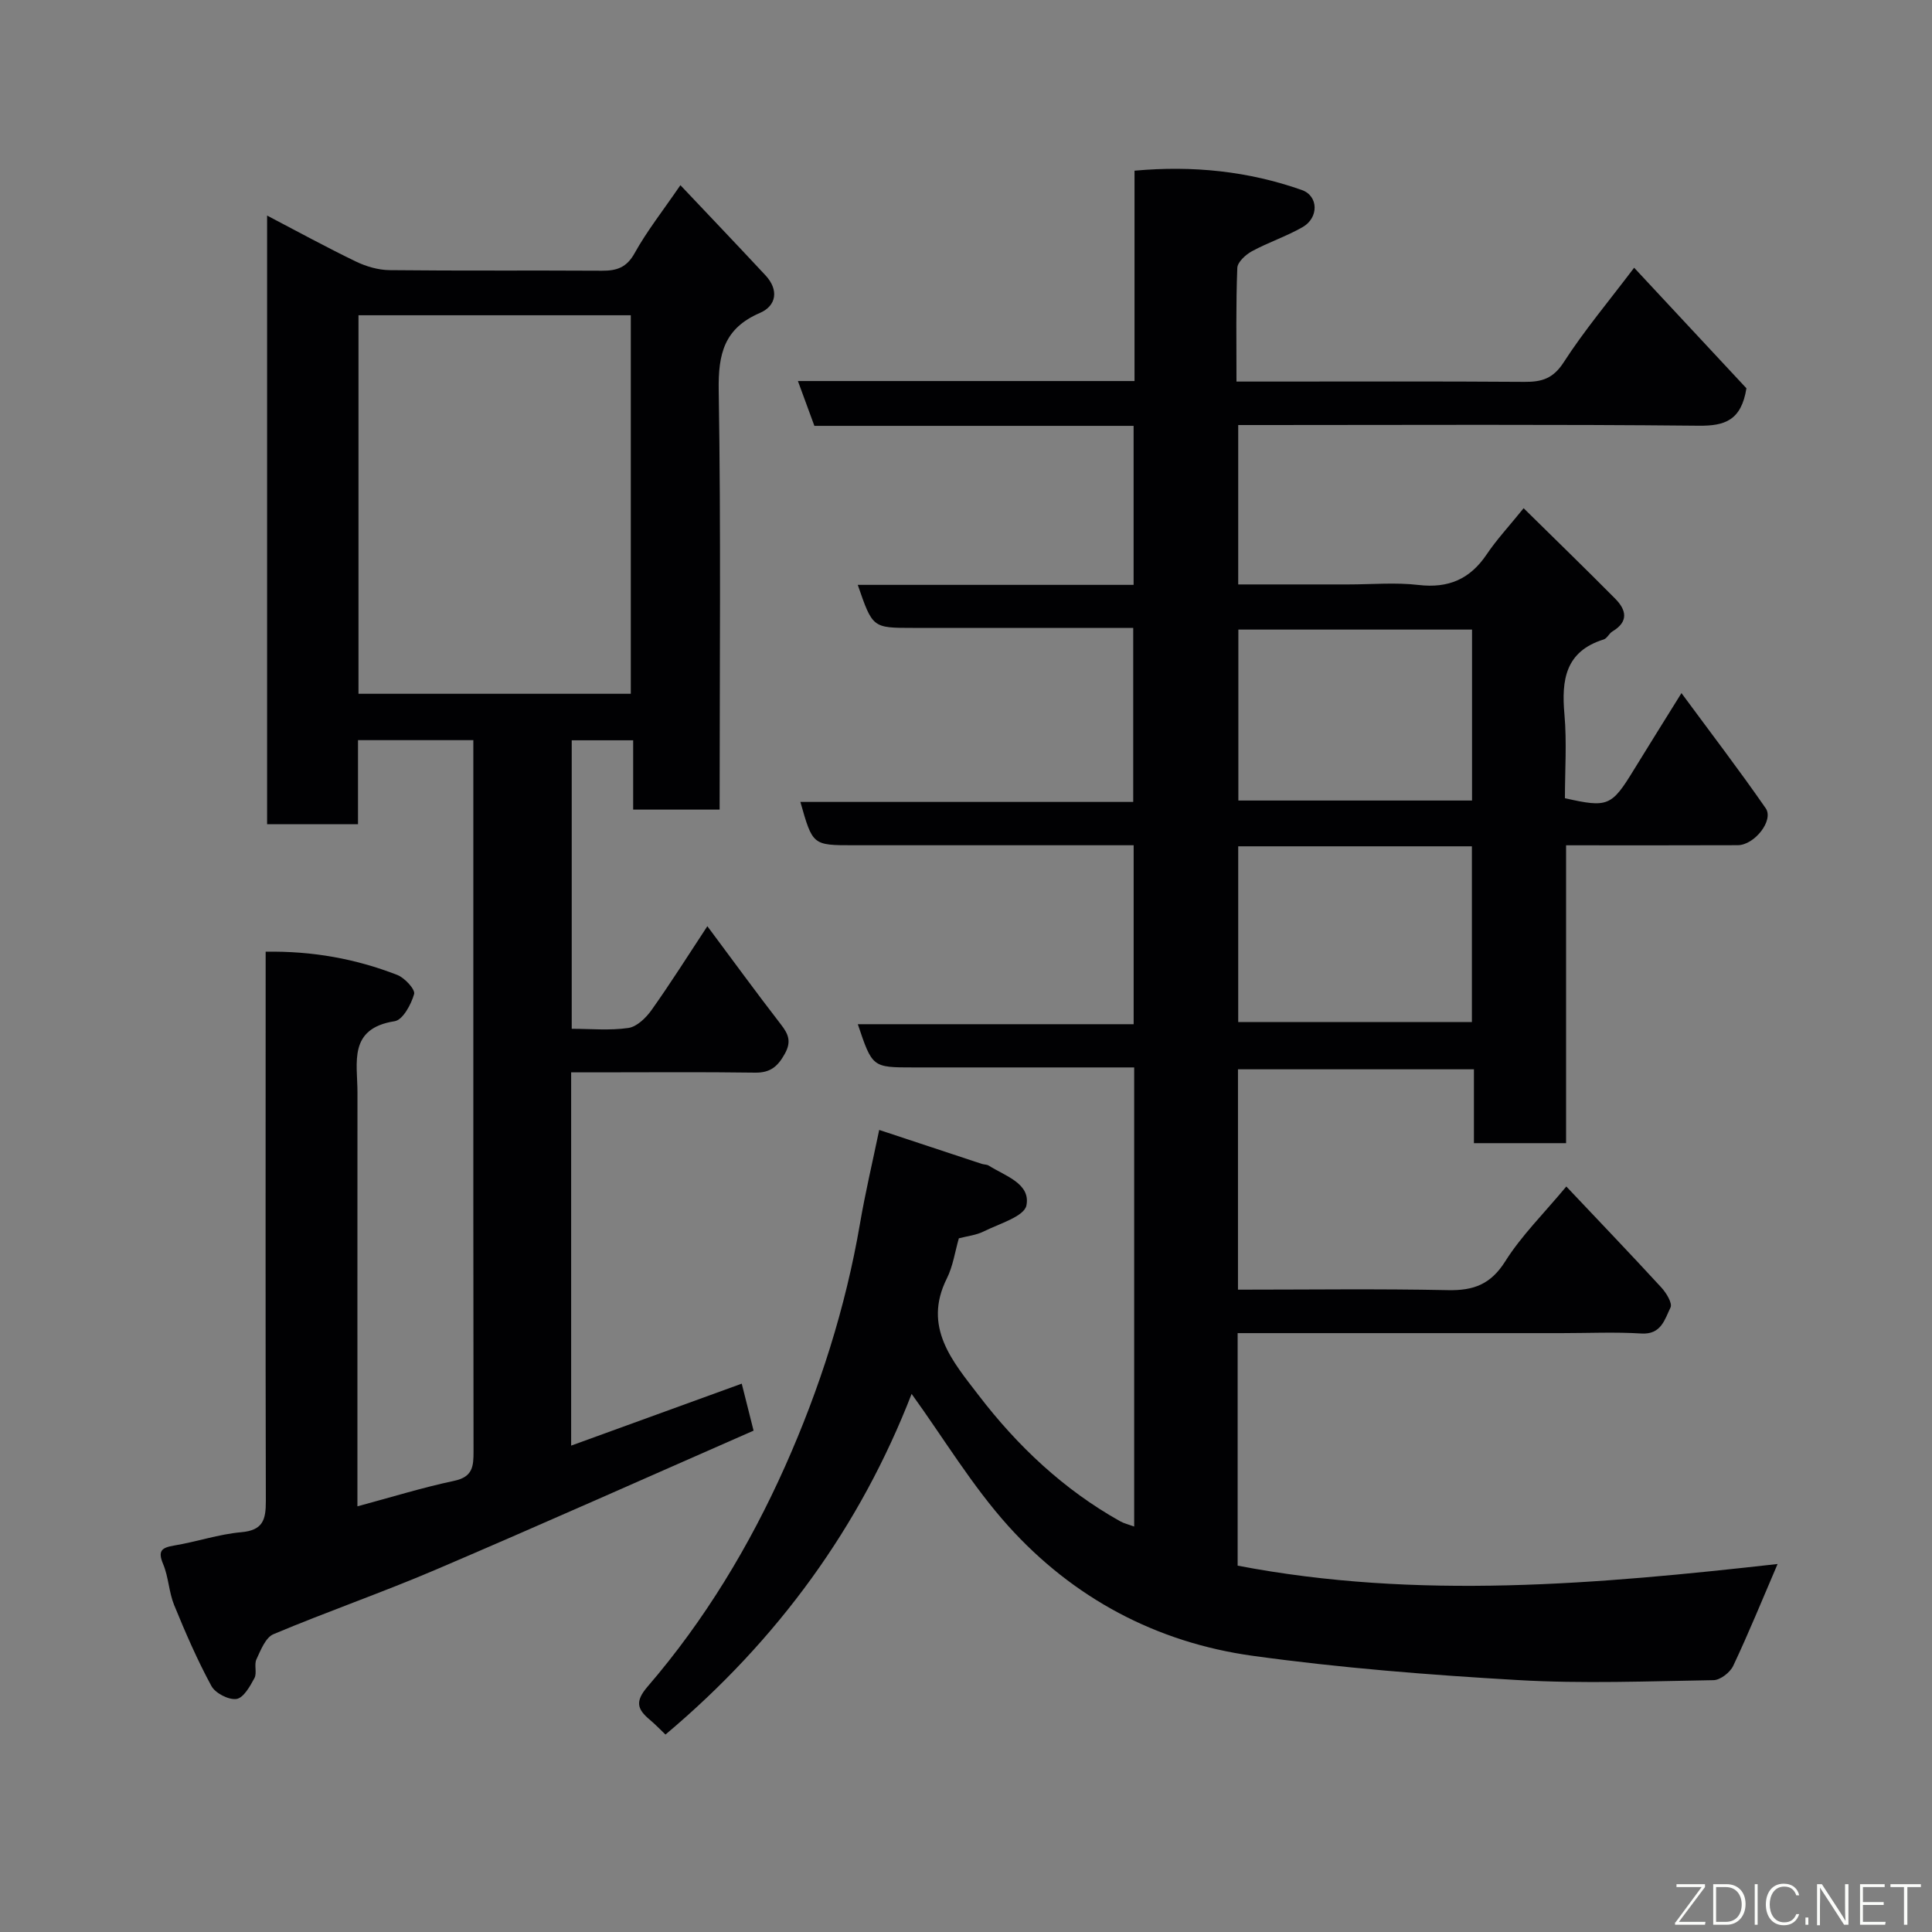 <svg enable-background="new 0 0 400 400" viewBox="0 0 400 400" xmlns="http://www.w3.org/2000/svg"><rect x="0" y="0" width="400" height="400" fill="#808080" stroke="none"/><path d="m368.03 323.81c-3.2 7.46-6.01 14.36-9.19 21.09-.65 1.37-2.67 2.94-4.08 2.96-13.5.22-27.03.76-40.49-.02-18.36-1.06-36.76-2.51-54.97-5.03-19.89-2.76-37.13-11.95-50.57-26.89-7.47-8.31-13.31-18.08-19.99-27.33-10.62 27.38-27.61 50.89-50.96 70.53-.95-.9-2.04-2.05-3.25-3.07-2.58-2.16-3.12-3.76-.46-6.85 11.8-13.7 21.13-29.16 28.46-45.58 7.16-16.05 12.53-32.84 15.52-50.28 1.09-6.39 2.59-12.71 3.98-19.4 7.42 2.46 14.33 4.75 21.24 7.03.47.15 1.04.11 1.43.35 3.38 2.15 8.71 3.7 7.81 8.25-.46 2.3-5.65 3.79-8.83 5.38-1.56.78-3.42.97-5.16 1.43-.8 2.76-1.21 5.76-2.49 8.32-5.05 10.09 1.26 17.23 6.57 24.16 8.04 10.51 17.63 19.56 29.31 26.1.8.45 1.73.66 2.91 1.09 0-31.71 0-62.99 0-95.05-1.57 0-3.15 0-4.73 0-13.67 0-27.33 0-41 0-8.48 0-8.48 0-11.49-8.95h57.11c0-12.45 0-24.5 0-37.05-6.95 0-13.74 0-20.52 0-12.5 0-25 0-37.5 0-8.44 0-8.44 0-10.98-8.97h68.91c0-11.9 0-23.62 0-36.03-2.13 0-4.39 0-6.65 0-13 0-26 0-39 0-8.31 0-8.31 0-11.38-8.91h57.11c0-11.12 0-21.84 0-32.92-22.05 0-43.99 0-66.09 0-1.15-3.12-2.2-5.98-3.41-9.28h69.69c0-14.6 0-28.87 0-43.55 12.08-1.1 23.55.09 34.64 4 3.47 1.22 3.53 5.74.18 7.67-3.36 1.93-7.11 3.16-10.52 5.01-1.29.7-2.97 2.24-3.02 3.45-.3 7.62-.17 15.26-.17 23.53h5.63c18 0 36-.07 54 .06 3.58.03 5.93-.67 8.11-4.04 4.23-6.56 9.3-12.59 14.59-19.59 8 8.59 15.95 17.12 23.25 24.96-1.07 6.68-4.5 7.81-9.91 7.75-29.83-.3-59.66-.14-89.5-.14-1.82 0-3.64 0-5.81 0v33h22.83c4.83 0 9.72-.45 14.49.11 6.19.73 10.67-1.2 14.12-6.33 2.08-3.09 4.65-5.84 7.65-9.56 6.44 6.34 12.76 12.48 18.96 18.73 2.29 2.31 2.85 4.74-.56 6.77-.7.41-1.11 1.45-1.82 1.67-7.94 2.47-8.77 8.37-8.13 15.51.51 5.77.1 11.61.1 17.36 8.88 2.01 9.66 1.66 14.23-5.81 3.07-5.01 6.19-9.98 9.9-15.95 5.94 8.06 11.88 15.82 17.44 23.84 1.73 2.5-2.33 7.64-5.8 7.65-11.66.05-23.32.02-35.53.02v61.67c-6.6 0-12.65 0-19.08 0 0-5.03 0-9.97 0-15.29-16.42 0-32.47 0-48.85 0v45.62c14.6 0 29.05-.2 43.5.1 5.31.11 8.84-1.21 11.84-5.97 3.35-5.32 7.95-9.85 12.64-15.49 6.59 6.98 13.21 13.88 19.68 20.92 1.02 1.11 2.33 3.26 1.89 4.14-1.19 2.41-1.9 5.63-6.01 5.38-5.48-.34-10.99-.08-16.49-.08-20.5 0-41 0-61.5 0-1.79 0-3.58 0-5.62 0v48.14c37.26 7.15 74.62 3.83 111.79-.34zm-111.67-148.59v36.38h48.38c0-12.32 0-24.24 0-36.38-16.19 0-32.11 0-48.38 0zm48.41-44.87c-16.43 0-32.47 0-48.38 0v35.39h48.38c0-11.85 0-23.44 0-35.39z" fill="#010103"/><path d="m98 153.24c-8.31 0-15.91 0-23.88 0v17.4c-6.41 0-12.47 0-18.82 0 0-41.75 0-83.49 0-126.01 6.31 3.3 12.26 6.56 18.37 9.51 2.13 1.03 4.63 1.76 6.97 1.79 14.66.16 29.32.03 43.98.12 3.07.02 5.12-.65 6.78-3.65 2.52-4.54 5.78-8.67 9.47-14.06 6.01 6.36 11.86 12.48 17.62 18.67 2.79 3 2.28 6.3-1.16 7.78-7.4 3.19-8.65 8.47-8.53 16 .47 28.81.19 57.63.19 86.83-5.9 0-11.62 0-17.9 0 0-4.65 0-9.38 0-14.35-4.47 0-8.41 0-12.72 0v59.73c3.87 0 7.86.39 11.72-.17 1.76-.25 3.65-2.09 4.79-3.69 3.87-5.44 7.43-11.09 11.57-17.38 5.24 7.03 10.16 13.78 15.27 20.39 1.56 2.01 2.14 3.55.77 6.02-1.44 2.6-2.98 3.95-6.12 3.91-10.99-.16-21.99-.06-32.99-.06-1.62 0-3.25 0-5.13 0v77.28c11.91-4.33 23.5-8.54 35.32-12.83.75 2.98 1.51 5.98 2.45 9.73-21.94 9.62-43.81 19.39-65.84 28.8-11.07 4.73-22.46 8.67-33.56 13.34-1.64.69-2.64 3.3-3.53 5.21-.52 1.12.16 2.82-.41 3.88-.91 1.7-2.27 4.11-3.71 4.32-1.62.24-4.39-1.19-5.2-2.68-2.93-5.4-5.39-11.07-7.72-16.77-1.09-2.68-1.15-5.79-2.27-8.46-1.17-2.78-.32-3.42 2.3-3.86 4.65-.77 9.2-2.34 13.86-2.75 4.51-.4 5.11-2.58 5.1-6.45-.09-36.03-.04-72.02-.04-108 0-1.79 0-3.58 0-5.74 9.76-.16 18.68 1.48 27.25 4.81 1.54.6 3.75 3 3.49 3.95-.61 2.16-2.35 5.37-4.03 5.63-9.67 1.51-7.7 8.58-7.7 14.77-.02 26.65-.01 53.31-.01 79.97v5.7c6.92-1.86 13.43-3.88 20.07-5.29 3.82-.81 3.98-3.02 3.97-6.1-.06-34.32-.04-68.64-.04-102.97 0-14.63 0-29.26 0-44.27zm-23.78-9.6h56.38c0-26.4 0-52.43 0-78.37-18.99 0-37.58 0-56.38 0z" fill="#010103"/><g fill="#fbfcfa"><path d="m346.9 398 5.4-7.3h-5.2v-.6h5.9v.6l-5.4 7.2h5.5l-.1.6h-6.2v-.5z"/><path d="m354.7 390.1h2.8c2.3 0 3.9 1.6 3.9 4.1s-1.6 4.3-3.9 4.3h-2.8zm.6 7.8h2c2.2 0 3.3-1.6 3.3-3.6 0-1.8-1-3.6-3.3-3.6h-2z"/><path d="m363.9 390.1v8.4h-.6v-8.4h1.6z"/><path d="m372.5 396.3c-.4 1.3-1.4 2.3-3.2 2.3-2.4 0-3.7-1.9-3.7-4.3 0-2.3 1.2-4.3 3.7-4.3 1.8 0 2.9 1 3.2 2.4h-.6c-.4-1.1-1.1-1.8-2.5-1.8-2.1 0-3 1.9-3 3.7s.9 3.7 3 3.7c1.4 0 2.1-.7 2.5-1.7z"/><path d="m373.8 398.5v-1.5h.6v1.5z"/><path d="m376.2 398.5v-8.4h1c1.3 2 4.4 6.7 4.9 7.6-.1-1.2-.1-2.4-.1-3.8v-3.8h.7v8.4h-.9c-1.2-1.9-4.4-6.8-5-7.7.1 1.1 0 2.3 0 3.9v3.9h-.6z"/><path d="m390 394.4h-4.3v3.5h4.7l-.1.6h-5.2v-8.4h5.1v.6h-4.5v3.1h4.3z"/><path d="m394.2 390.7h-2.8v-.6h6.3v.6h-2.8v7.8h-.7z"/></g></svg>